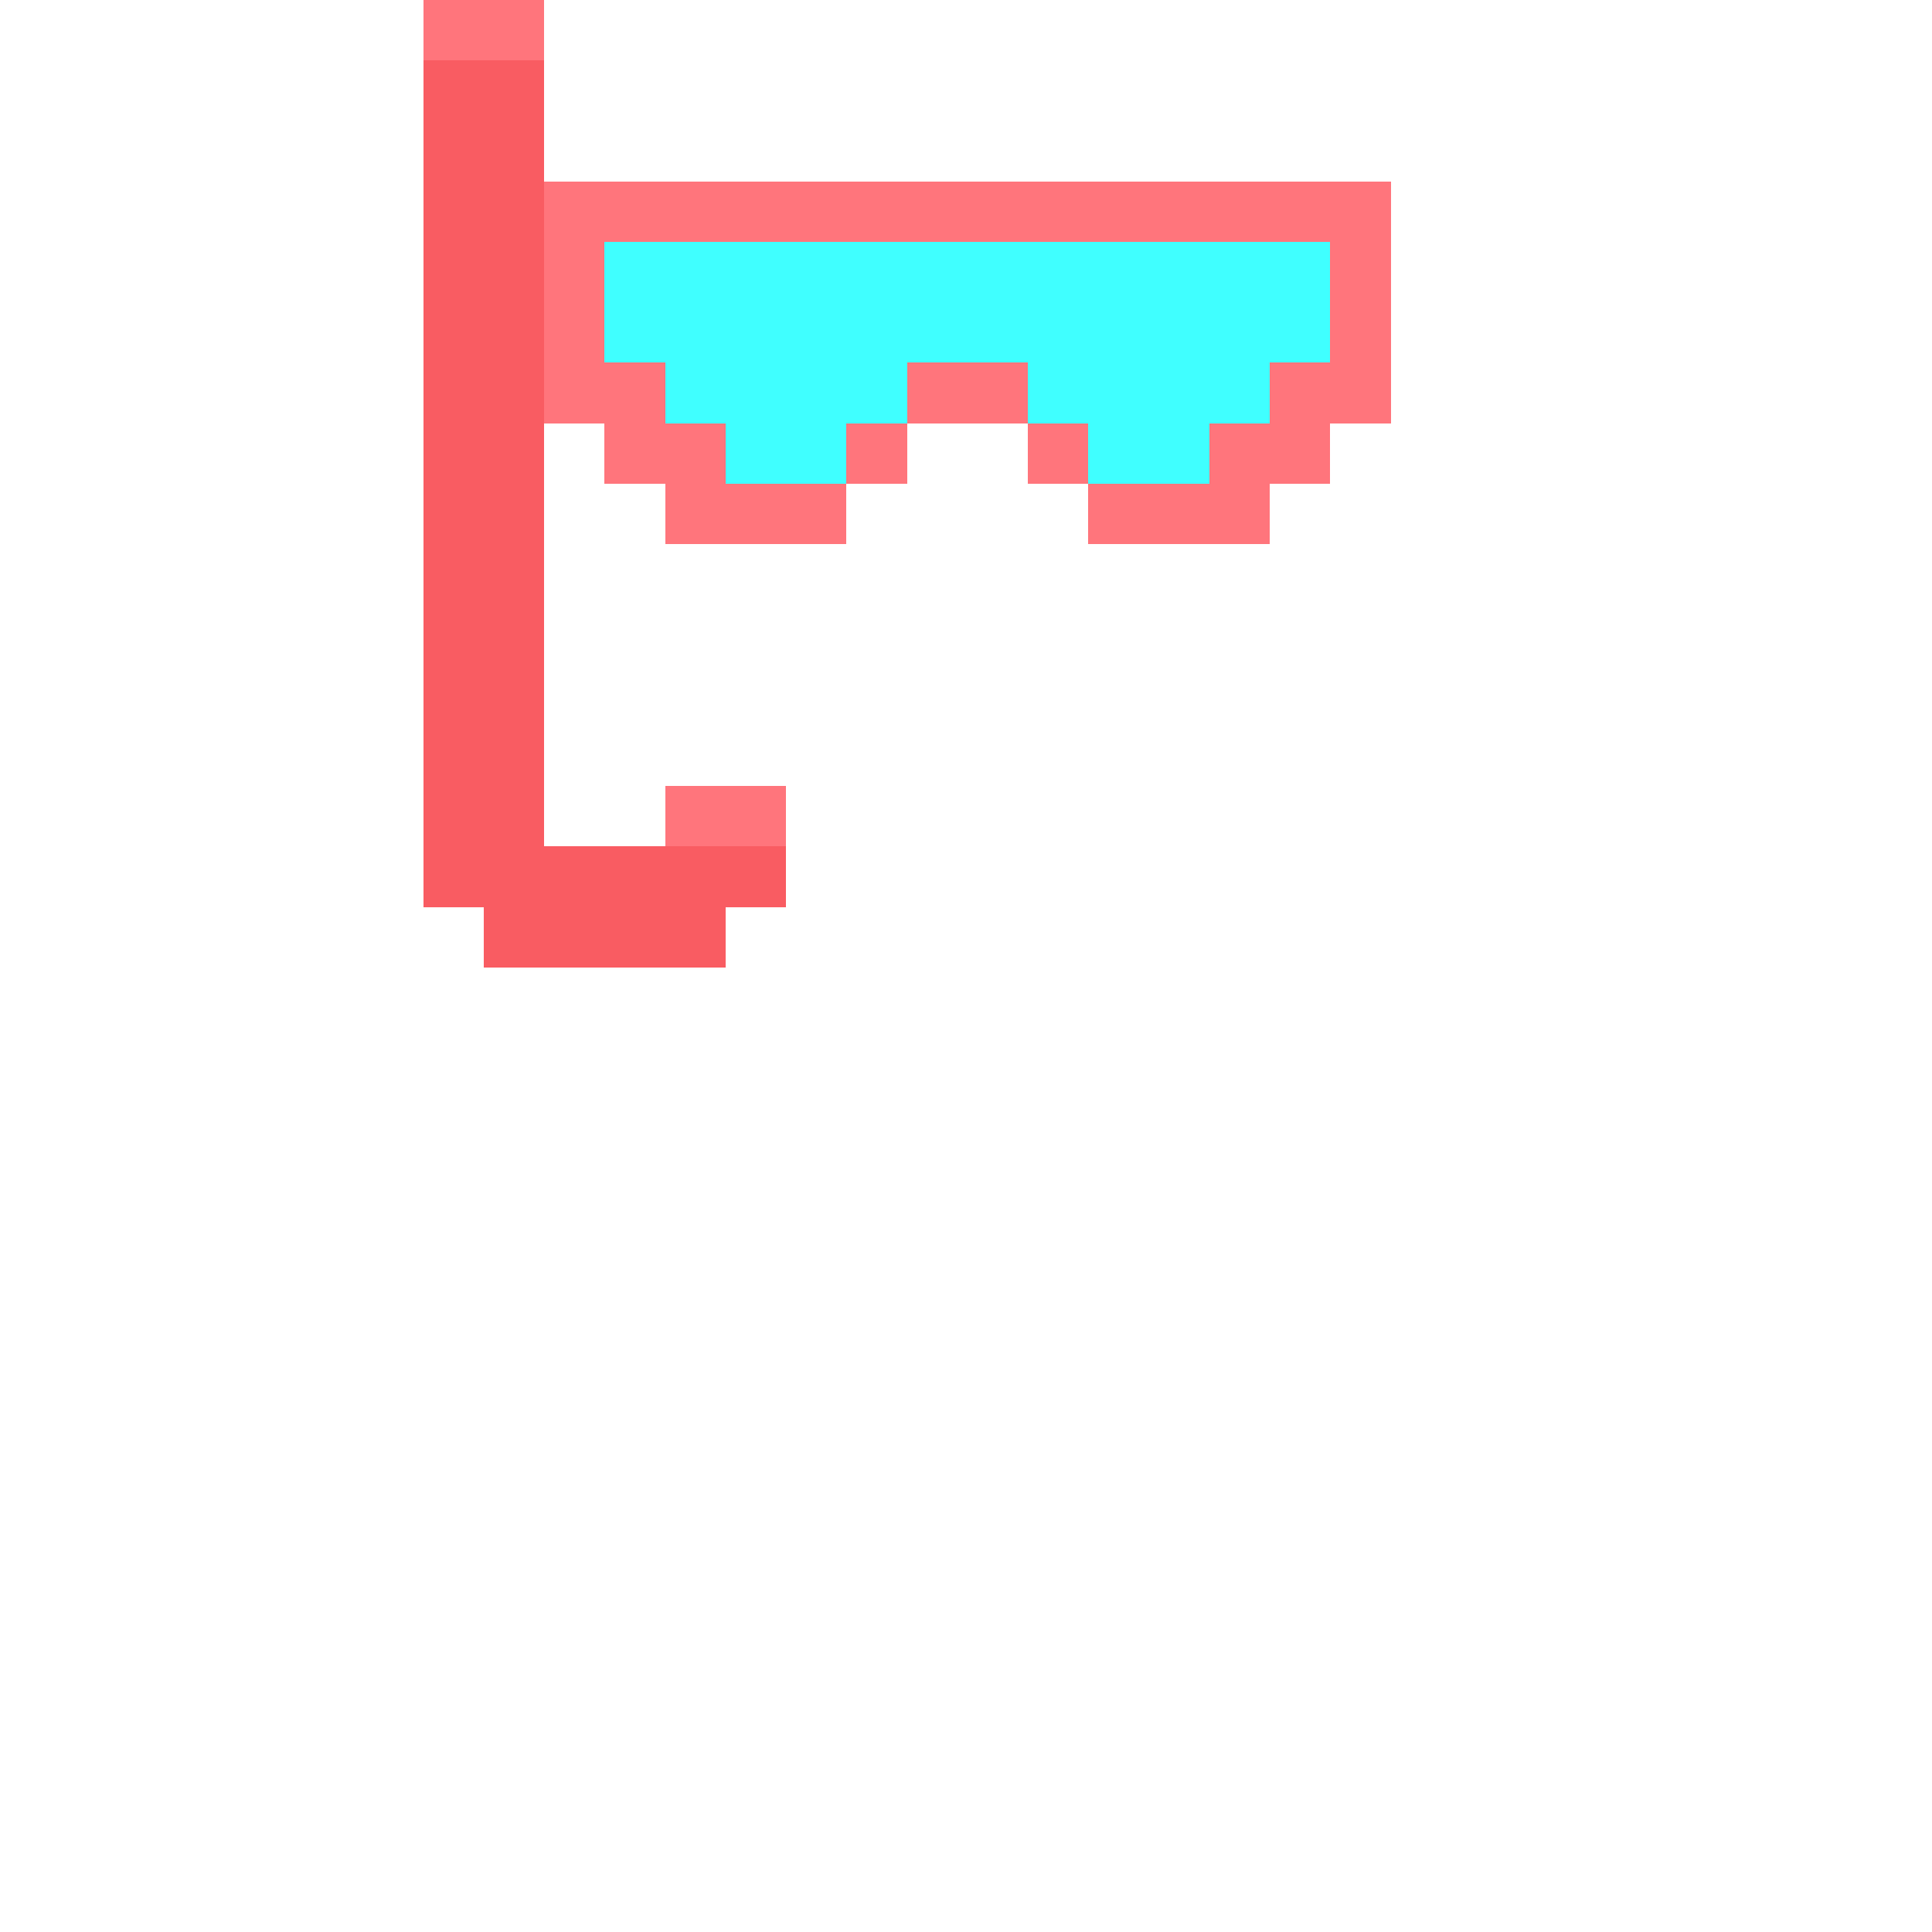 <?xml version="1.0" encoding="UTF-8" standalone="no"?>
<!-- Created with Inkscape (http://www.inkscape.org/) -->

<svg
   width="320"
   height="320"
   viewBox="0 0 84.667 84.667"
   version="1.1"
   id="svg5"
   shape-rendering="crispEdges"
   xmlns="http://www.w3.org/2000/svg"
   xmlns:svg="http://www.w3.org/2000/svg">
  <defs
     id="defs2" />
  <path
     id="rect8282"
     style="opacity:1;fill:#ff757c;fill-opacity:1;fill-rule:evenodd;stroke-width:1.002"
     d="M 70,0 V 10 H 90 V 0 Z m 20,30 v 40 h 10 v 10 h 10 v 10 h 10 20 V 80 H 120 V 70 H 110 V 60 H 100 V 40 h 120 v 20 h -10 v 10 h -10 v 10 h -20 v 10 h 20 10 V 80 h 10 V 70 h 10 V 30 H 220 100 Z m 90,50 V 70 H 170 V 80 Z M 170,70 V 60 h -20 v 10 z m -20,0 h -10 v 10 h 10 z m -40,60 v 10 h 20 v -10 z"
     transform="scale(0.265)" />
  <path
     id="rect8408"
     style="opacity:1;fill:#00ffff;fill-opacity:0.75;fill-rule:evenodd;stroke-width:1.002"
     d="m 100,40 v 20 h 10 v 10 h 10 v 10 h 20 V 70 h 10 V 60 h 20 v 10 h 10 v 10 h 20 V 70 h 10 V 60 h 10 V 40 Z"
     transform="scale(0.265)" />
  <path
     id="rect8817"
     style="opacity:1;fill:#f95c62;fill-opacity:1;fill-rule:evenodd;stroke-width:1.002"
     d="m 70,10 v 130 10 h 10 v 10 h 40 v -10 h 10 V 140 H 90 V 10 Z"
     transform="scale(0.265)" />
</svg>

